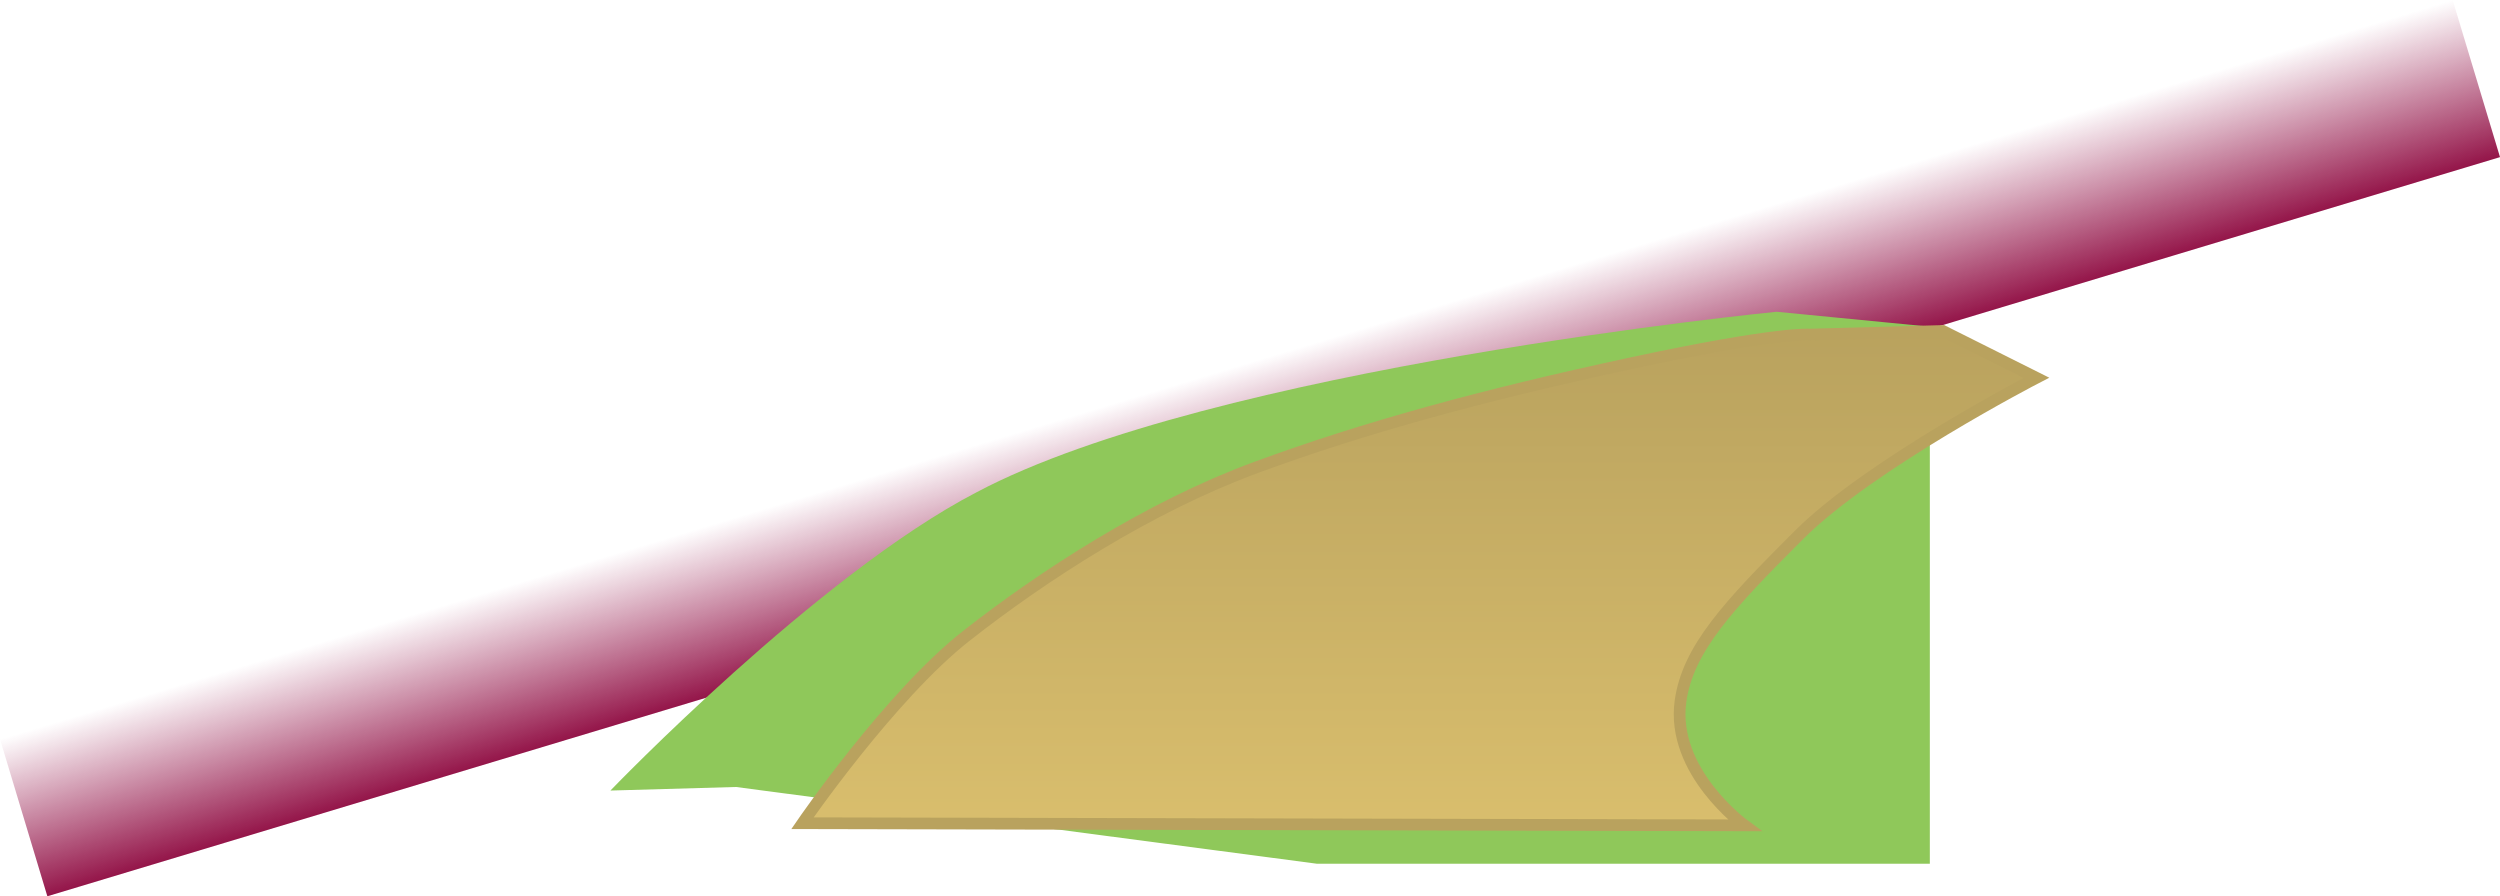 <svg version="1.1" xmlns="http://www.w3.org/2000/svg" xmlns:xlink="http://www.w3.org/1999/xlink" width="1173.091" height="420.563" viewBox="0,0,1173.091,420.563"><defs><linearGradient x1="229.395" y1="162.705" x2="251.614" y2="236.43" gradientUnits="userSpaceOnUse" id="color-1"><stop offset="0" stop-color="#941549" stop-opacity="0"/><stop offset="1" stop-color="#941549"/></linearGradient><linearGradient x1="320.005" y1="144.592" x2="320.005" y2="376.567" gradientUnits="userSpaceOnUse" id="color-2"><stop offset="0" stop-color="#b9a25e"/><stop offset="1" stop-color="#d9be6d"/></linearGradient></defs><g transform="translate(346.041,10.714)"><g data-paper-data="{&quot;isPaintingLayer&quot;:true}" fill-rule="nonzero" stroke-linejoin="miter" stroke-miterlimit="10" stroke-dasharray="" stroke-dashoffset="0" style="mix-blend-mode: normal"><path d="M-323.822,409.849l-22.218,-73.725l1150.872,-346.838l22.218,73.725z" data-paper-data="{&quot;origPos&quot;:null,&quot;origRot&quot;:0}" fill="url(#color-1)" stroke="none" stroke-width="0" stroke-linecap="butt"/><path d="M271.787,394.567l-272.521,-36l-58.882,1.673c0,0 97.47,-101.402 171.802,-139.955c110.541,-58.658 375.39,-84.718 375.39,-84.718l71.929,7v252z" data-paper-data="{&quot;origPos&quot;:null}" fill="#8fc85a" stroke="none" stroke-width="0" stroke-linecap="butt"/><path d="M107.505,287.567c35.912,-28.156 85.539,-60.441 136,-79c50.461,-18.559 105.62,-33.725 175.324,-48.721c69.704,-14.996 84.232,-13.551 84.232,-13.551l62.548,-1.704l43.895,21.975c0,0 -77.83,40.238 -111.333,73.667c-33.503,33.429 -52.196,53.629 -55.639,77.968c-4.695,33.186 29.972,58.365 29.972,58.365l-442,-1c0,0 41.088,-59.844 77,-88z" data-paper-data="{&quot;origPos&quot;:null}" fill="url(#color-2)" stroke="#b9a25e" stroke-width="5.5" stroke-linecap="round"/></g></g></svg>